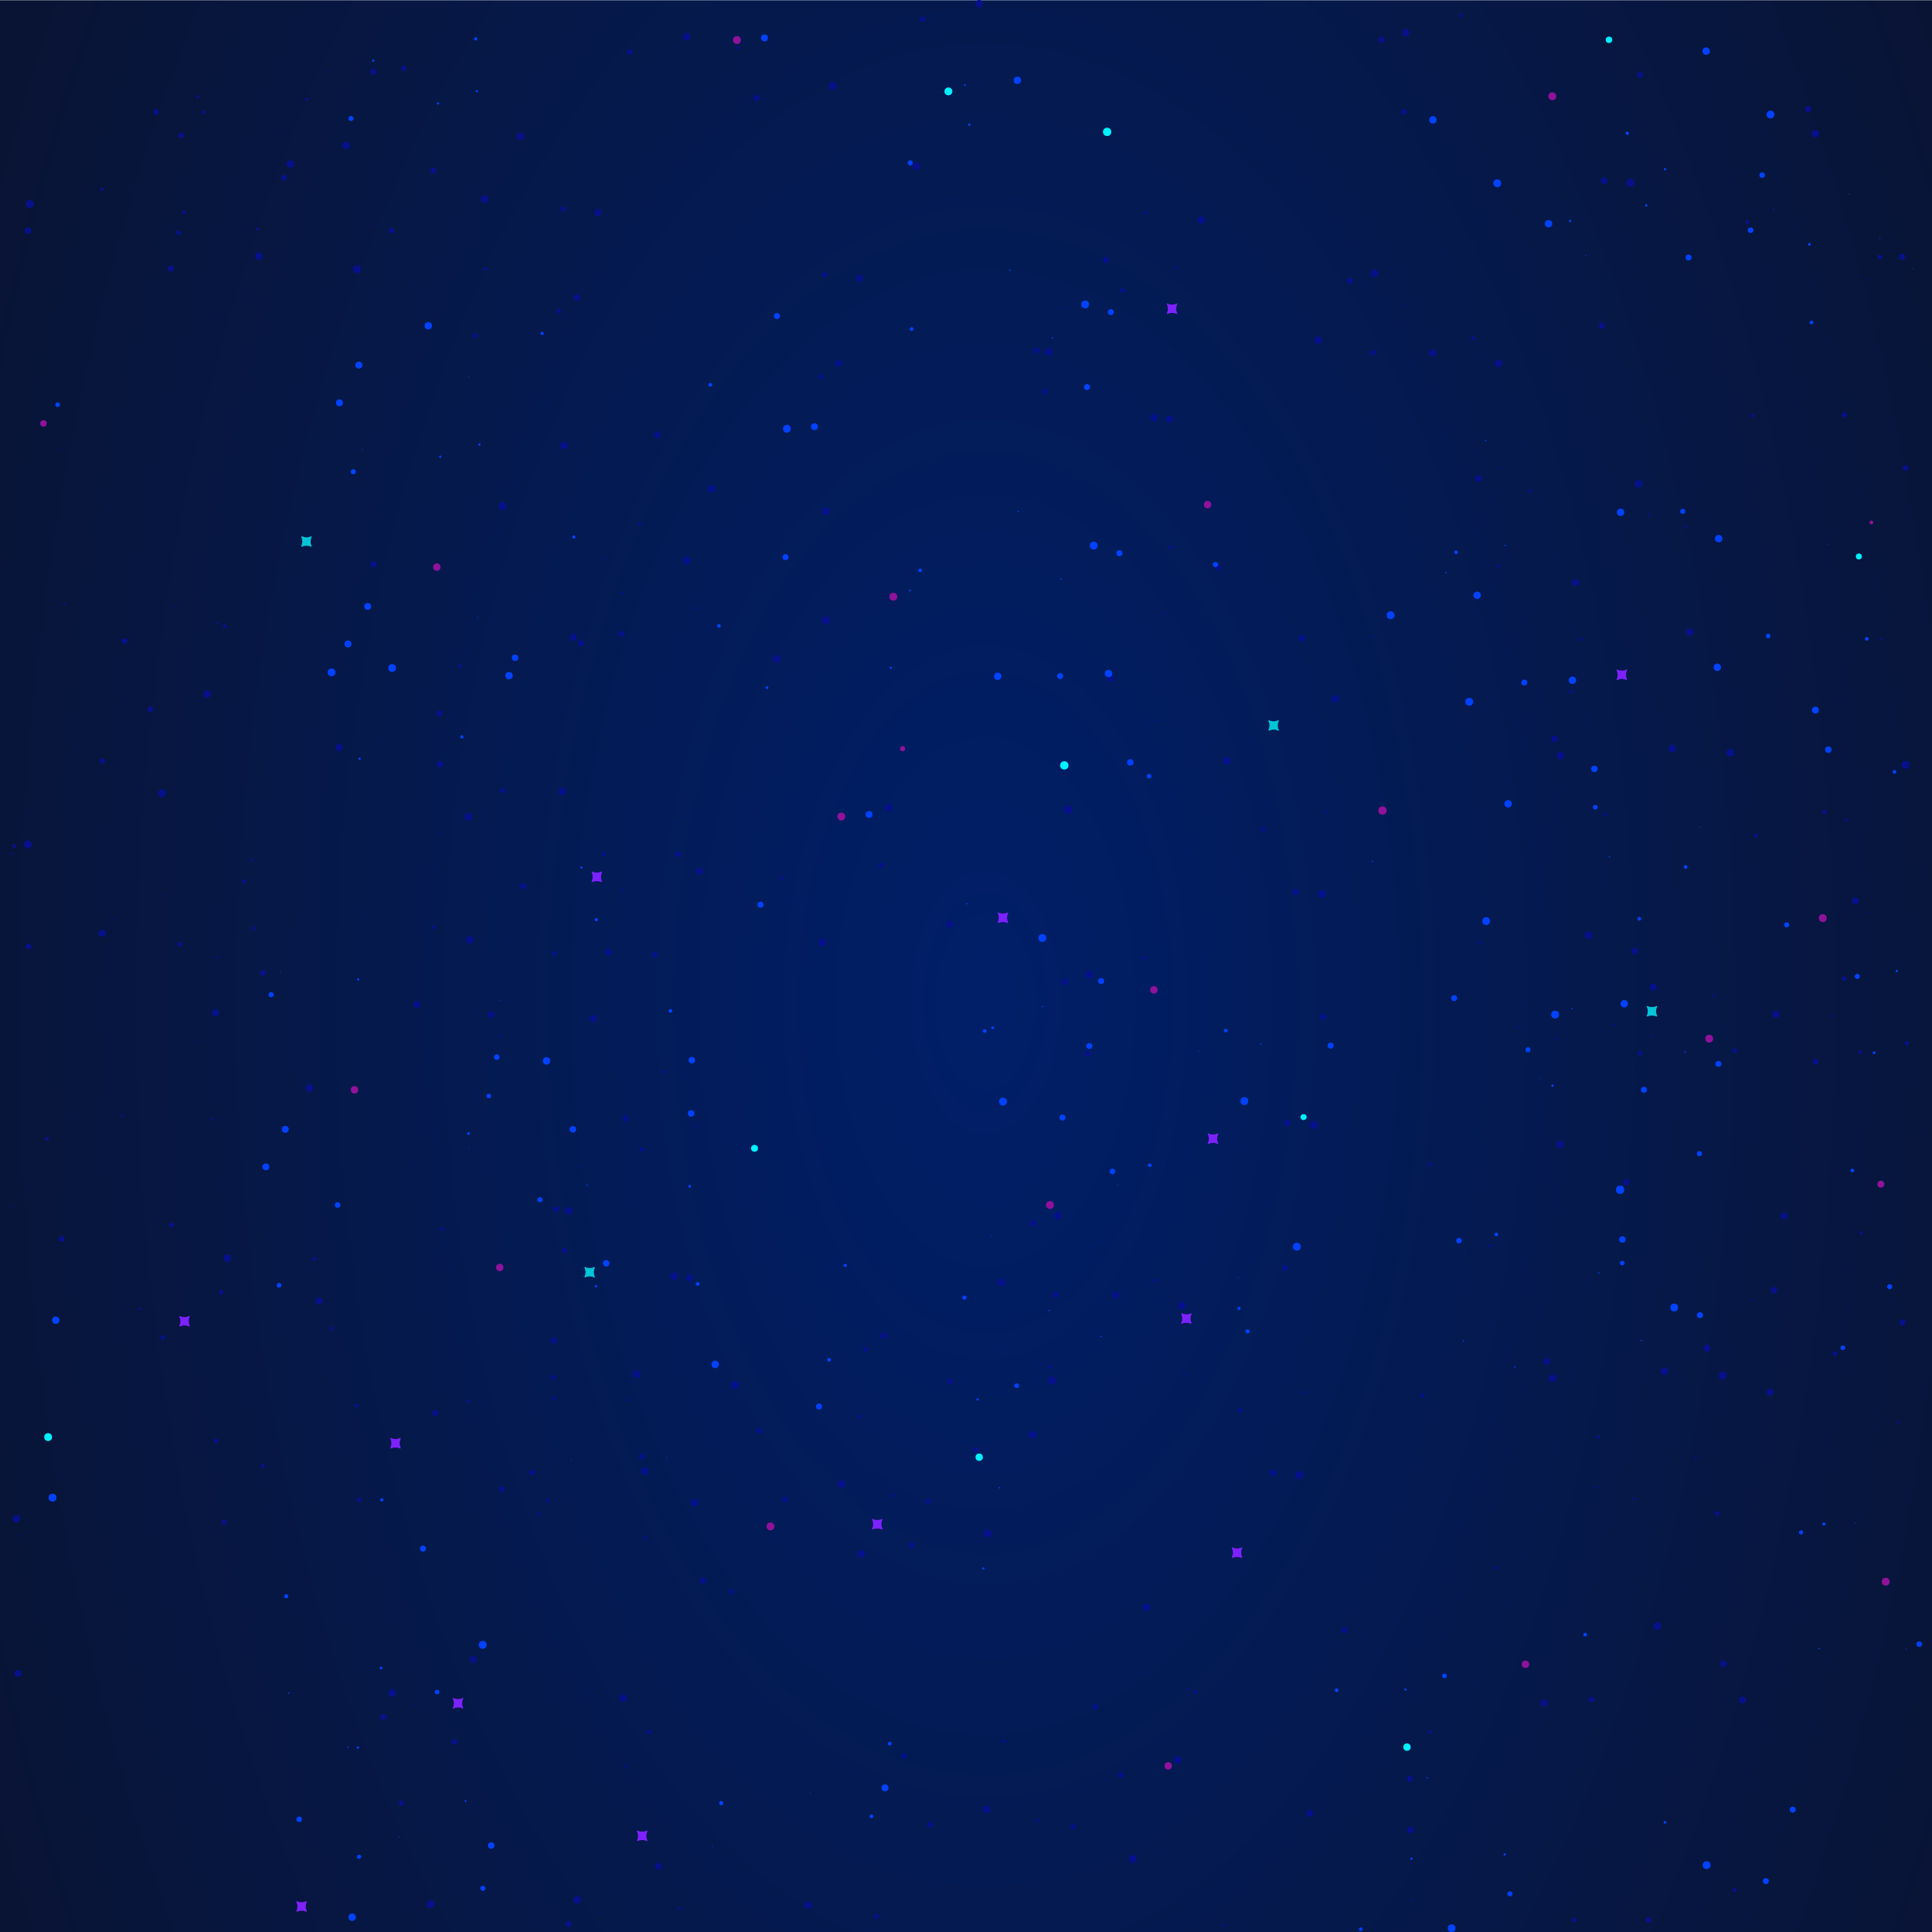 <svg id="Layer_1" data-name="Layer 1" xmlns="http://www.w3.org/2000/svg" xmlns:xlink="http://www.w3.org/1999/xlink" viewBox="0 0 3999.52 4000"><defs><style>.cls-1{fill:url(#radial-gradient);}.cls-2{fill:#07108c;}.cls-3{fill:#0242fe;}.cls-4{fill:#90129a;}.cls-5{fill:#02f1ff;}.cls-6{fill:#7e21ff;}.cls-7{fill:#04c5d8;}</style><radialGradient id="radial-gradient" cx="1425.27" cy="1821.57" r="3997.8" gradientTransform="translate(1056.74 -147.77) scale(0.69 1.22)" gradientUnits="userSpaceOnUse"><stop offset="0" stop-color="#001f69"/><stop offset="0.75" stop-color="#08153a"/><stop offset="1" stop-color="#0b1129"/></radialGradient></defs><g id="Ebene_2" data-name="Ebene 2"><g id="Assets"><g id="Sky"><g id="Sky-2"><rect class="cls-1" y="0.48" width="3999.52" height="3999.52"/></g><g id="Stars"><circle class="cls-2" cx="3566.04" cy="2847.56" r="8.14"/><circle class="cls-2" cx="3510.48" cy="3018.08" r="2.39"/><circle class="cls-2" cx="3536.82" cy="3088.49" r="0.96"/><circle class="cls-2" cx="3554.54" cy="3133.04" r="4.79"/><circle class="cls-2" cx="3606.75" cy="3519.1" r="7.18"/><circle class="cls-2" cx="3567.96" cy="3444.38" r="6.71"/><circle class="cls-2" cx="3590.95" cy="3912.82" r="4.31"/><circle class="cls-2" cx="3445.82" cy="2838.46" r="7.66"/><circle class="cls-2" cx="3355.29" cy="2899.29" r="0.48"/><circle class="cls-2" cx="3382.11" cy="3102.86" r="2.39"/><circle class="cls-2" cx="3430.97" cy="3366.3" r="7.66"/><circle class="cls-2" cx="3412.76" cy="3974.61" r="5.75"/><circle class="cls-2" cx="3930.07" cy="2943.84" r="2.39"/><circle class="cls-2" cx="3902.29" cy="2942.4" r="0.96"/><circle class="cls-2" cx="3664.23" cy="2882.05" r="7.18"/><circle class="cls-2" cx="3213.99" cy="2853.31" r="7.66"/><circle class="cls-2" cx="3307.39" cy="2974.97" r="3.35"/><circle class="cls-2" cx="3304.99" cy="3078.43" r="2.39"/><circle class="cls-2" cx="3288.71" cy="3405.1" r="0.96"/><circle class="cls-2" cx="3294.93" cy="3518.14" r="5.75"/><circle class="cls-2" cx="3259.01" cy="3974.61" r="4.31"/><circle class="cls-2" cx="3798.83" cy="2802.06" r="4.79"/><circle class="cls-2" cx="3627.35" cy="2690.94" r="2.39"/><circle class="cls-2" cx="3202.01" cy="2818.35" r="6.71"/><circle class="cls-2" cx="2697.16" cy="2883.01" r="2.87"/><circle class="cls-2" cx="2689.5" cy="3053.53" r="8.14"/><circle class="cls-2" cx="3097.59" cy="3245.6" r="3.35"/><circle class="cls-2" cx="3196.26" cy="3525.33" r="7.18"/><circle class="cls-2" cx="3938.21" cy="2737.4" r="6.23"/><circle class="cls-2" cx="3827.57" cy="2708.66" r="1.44"/><circle class="cls-2" cx="3672.37" cy="2670.82" r="6.71"/><path class="cls-2" d="M2446.89,2695.25a7.66,7.66,0,1,1-7.66,7.66A7.66,7.66,0,0,1,2446.89,2695.25Z" transform="translate(-0.24)"/><circle class="cls-2" cx="2567.84" cy="2919.41" r="4.79"/><circle class="cls-2" cx="2634.89" cy="3049.22" r="6.71"/><circle class="cls-2" cx="2961.08" cy="3585.2" r="3.83"/><circle class="cls-2" cx="2918.93" cy="3682.43" r="6.23"/><circle class="cls-2" cx="2919.89" cy="3788.29" r="6.71"/><circle class="cls-2" cx="2922.76" cy="3932.46" r="2.39"/><circle class="cls-2" cx="3852.47" cy="2552.03" r="3.35"/><circle class="cls-2" cx="3693.45" cy="2517.06" r="7.18"/><circle class="cls-2" cx="2413.12" cy="2690.94" r="1.44"/><path class="cls-2" d="M2451.68,2841.34a2.4,2.4,0,1,1-2.39,2.39A2.26,2.26,0,0,1,2451.68,2841.34Z" transform="translate(-0.24)"/><circle class="cls-2" cx="2782.9" cy="3374.45" r="6.23"/><circle class="cls-2" cx="2474.43" cy="3502.81" r="3.83"/><circle class="cls-2" cx="2459.11" cy="3496.59" r="2.39"/><circle class="cls-2" cx="2711.53" cy="3753.8" r="7.18"/><circle class="cls-2" cx="2461.5" cy="3908.99" r="0.48"/><circle class="cls-2" cx="2531.91" cy="3985.63" r="2.87"/><circle class="cls-2" cx="3851.04" cy="2178.42" r="3.83"/><circle class="cls-2" cx="3106.69" cy="969.94" r="2.39"/><circle class="cls-2" cx="2837.03" cy="1114.6" r="1.44"/><circle class="cls-2" cx="3061.19" cy="990.54" r="6.71"/><circle class="cls-2" cx="2423.66" cy="1132.8" r="3.83"/><circle class="cls-2" cx="2521.37" cy="1174.95" r="6.23"/><circle class="cls-2" cx="2694.77" cy="1321.04" r="6.71"/><circle class="cls-2" cx="2839.42" cy="1318.17" r="2.39"/><circle class="cls-2" cx="3101.9" cy="1171.6" r="3.35"/><circle class="cls-2" cx="3261.41" cy="1206.08" r="7.18"/><circle class="cls-2" cx="2412.17" cy="1269.79" r="2.39"/><circle class="cls-2" cx="2763.74" cy="1446.53" r="7.18"/><circle class="cls-2" cx="3252.31" cy="1431.68" r="3.83"/><circle class="cls-2" cx="3758.59" cy="2198.06" r="5.75"/><circle class="cls-2" cx="2309.66" cy="2680.88" r="7.18"/><circle class="cls-2" cx="2294.34" cy="2807.81" r="0.48"/><circle class="cls-2" cx="2522.81" cy="3259.49" r="1.44"/><circle class="cls-2" cx="2372.41" cy="3463.54" r="1.44"/><circle class="cls-2" cx="2438.03" cy="3643.16" r="7.66"/><circle class="cls-2" cx="2320.68" cy="3674.77" r="5.75"/><circle class="cls-2" cx="2345.11" cy="3848.16" r="8.14"/><circle class="cls-2" cx="3947.79" cy="2159.74" r="4.31"/><circle class="cls-2" cx="3790.68" cy="2103.22" r="2.39"/><circle class="cls-2" cx="3676.21" cy="2099.87" r="7.18"/><circle class="cls-2" cx="1965.75" cy="1913.06" r="7.18"/><circle class="cls-2" cx="2177.46" cy="2858.1" r="8.14"/><circle class="cls-2" cx="2373.37" cy="3327.51" r="7.66"/><circle class="cls-2" cx="1887.2" cy="3199.14" r="6.23"/><circle class="cls-2" cx="2267.03" cy="3532.99" r="5.75"/><circle class="cls-2" cx="2221.53" cy="3781.58" r="5.27"/><circle class="cls-2" cx="2210.99" cy="3807.45" r="0.96"/><circle class="cls-2" cx="3921.93" cy="1991.14" r="1.44"/><circle class="cls-2" cx="3817.99" cy="2025.63" r="4.79"/><circle class="cls-2" cx="3699.68" cy="1978.69" r="0.48"/><circle class="cls-2" cx="1823.49" cy="1790.92" r="5.27"/><circle class="cls-2" cx="1829.24" cy="2765.18" r="6.23"/><circle class="cls-2" cx="1791.88" cy="2793.44" r="4.79"/><circle class="cls-2" cx="1782.78" cy="3216.38" r="7.66"/><circle class="cls-2" cx="3581.85" cy="1558.14" r="8.14"/><circle class="cls-2" cx="3547.36" cy="2060.59" r="2.39"/><circle class="cls-2" cx="3573.7" cy="2131" r="0.96"/><circle class="cls-2" cx="3591.43" cy="2175.07" r="4.79"/><circle class="cls-2" cx="3422.34" cy="2043.35" r="7.18"/><circle class="cls-2" cx="3384.03" cy="1969.11" r="6.71"/><circle class="cls-2" cx="3461.62" cy="1549.52" r="7.66"/><circle class="cls-2" cx="3371.09" cy="1610.35" r="0.48"/><circle class="cls-2" cx="3418.99" cy="2145.37" r="2.39"/><circle class="cls-2" cx="3288.23" cy="1936.06" r="7.66"/><circle class="cls-2" cx="3230.27" cy="1564.36" r="7.66"/><circle class="cls-2" cx="3323.67" cy="1686.03" r="3.35"/><circle class="cls-2" cx="3341.88" cy="2120.94" r="2.39"/><circle class="cls-2" cx="3165.61" cy="1991.14" r="0.96"/><circle class="cls-2" cx="3218.3" cy="1529.4" r="6.71"/><circle class="cls-2" cx="1709.97" cy="1284.16" r="8.14"/><circle class="cls-2" cx="1437.43" cy="1258.77" r="2.39"/><circle class="cls-2" cx="1406.3" cy="1327.27" r="0.96"/><circle class="cls-2" cx="1472.88" cy="1011.62" r="7.66"/><circle class="cls-2" cx="1411.57" cy="1065.26" r="0.48"/><path class="cls-2" d="M1287.27,1225.72a2.4,2.4,0,1,1-2.39,2.4A2.27,2.27,0,0,1,1287.27,1225.72Z" transform="translate(-0.24)"/><circle class="cls-2" cx="1607.95" cy="1364.15" r="7.66"/><circle class="cls-2" cx="1324.39" cy="1084.9" r="3.35"/><circle class="cls-2" cx="1249.19" cy="1156.27" r="2.39"/><circle class="cls-2" cx="1360.8" cy="900.01" r="6.71"/><circle class="cls-2" cx="2744.1" cy="1680.28" r="2.87"/><circle class="cls-2" cx="2736.44" cy="1850.8" r="8.14"/><circle class="cls-2" cx="3062.15" cy="1950.9" r="3.35"/><circle class="cls-2" cx="2539.58" cy="1574.9" r="7.66"/><circle class="cls-2" cx="2615.26" cy="1716.68" r="4.79"/><circle class="cls-2" cx="2681.83" cy="1846.49" r="6.71"/><circle class="cls-2" cx="2961.08" cy="2410.73" r="3.83"/><circle class="cls-2" cx="2403.07" cy="1413.96" r="1.44"/><circle class="cls-2" cx="2394.92" cy="1492.52" r="2.39"/><circle class="cls-2" cx="2739.31" cy="2105.14" r="6.23"/><circle class="cls-2" cx="2368.58" cy="1982.52" r="3.83"/><circle class="cls-2" cx="2299.13" cy="1404.38" r="7.18"/><circle class="cls-2" cx="2284.28" cy="1530.83" r="0.48"/><circle class="cls-2" cx="2314.45" cy="1780.86" r="1.44"/><circle class="cls-2" cx="2229.67" cy="1914.5" r="1.44"/><circle class="cls-2" cx="1779.43" cy="576.22" r="7.18"/><circle class="cls-2" cx="2210.99" cy="1675.97" r="8.14"/><circle class="cls-2" cx="2254.58" cy="2017.96" r="7.66"/><circle class="cls-2" cx="2203.81" cy="2032.81" r="6.23"/><circle class="cls-2" cx="2251.23" cy="2181.77" r="5.75"/><circle class="cls-2" cx="1707.58" cy="568.55" r="5.27"/><circle class="cls-2" cx="1736.32" cy="752.01" r="6.71"/><circle class="cls-2" cx="1698.96" cy="779.79" r="4.79"/><circle class="cls-2" cx="1709.5" cy="1058.56" r="7.66"/><circle class="cls-2" cx="1040.35" cy="1048.02" r="8.14"/><circle class="cls-2" cx="1237.7" cy="440.19" r="7.18"/><circle class="cls-2" cx="1165.85" cy="432.52" r="5.27"/><circle class="cls-2" cx="1194.59" cy="615.97" r="6.71"/><circle class="cls-2" cx="1157.23" cy="644.23" r="4.79"/><circle class="cls-2" cx="1167.76" cy="922.52" r="7.66"/><circle class="cls-2" cx="3377.32" cy="2135.79" r="0.96"/><circle class="cls-2" cx="3395.04" cy="2180.34" r="4.79"/><circle class="cls-2" cx="3533.47" cy="2791.04" r="7.18"/><path class="cls-2" d="M3367,2440.43a6.71,6.71,0,1,1-6.7,6.7A6.55,6.55,0,0,1,3367,2440.43Z" transform="translate(-0.24)"/><circle class="cls-2" cx="3222.61" cy="2150.16" r="2.39"/><circle class="cls-2" cx="3229.79" cy="2369.06" r="7.66"/><circle class="cls-2" cx="3145.01" cy="2126.21" r="2.39"/><circle class="cls-2" cx="3148.84" cy="2469.17" r="0.96"/><circle class="cls-2" cx="2719.67" cy="2328.82" r="8.14"/><circle class="cls-2" cx="3085.62" cy="2578.85" r="3.35"/><circle class="cls-2" cx="3392.17" cy="1001.56" r="7.66"/><circle class="cls-2" cx="3434.32" cy="930.67" r="0.96"/><circle class="cls-2" cx="3166.57" cy="1016.41" r="3.35"/><circle class="cls-2" cx="3490.84" cy="1090.17" r="2.39"/><circle class="cls-2" cx="3498.02" cy="1308.59" r="7.66"/><circle class="cls-2" cx="3413.72" cy="1065.74" r="2.39"/><circle class="cls-2" cx="3272.42" cy="1323.43" r="3.35"/><circle class="cls-2" cx="2665.07" cy="2324.51" r="6.71"/><circle class="cls-2" cx="2944.32" cy="2888.76" r="3.83"/><circle class="cls-2" cx="2660.28" cy="2624.84" r="6.23"/><circle class="cls-2" cx="2393.01" cy="2650.7" r="3.83"/><circle class="cls-2" cx="2400.67" cy="2407.38" r="1.44"/><circle class="cls-2" cx="2254.1" cy="2582.68" r="1.44"/><circle class="cls-2" cx="2189.44" cy="2516.58" r="7.66"/><circle class="cls-2" cx="2138.67" cy="2531.91" r="6.23"/><circle class="cls-2" cx="2185.61" cy="2680.4" r="5.75"/><circle class="cls-2" cx="1839.78" cy="1672.14" r="7.66"/><circle class="cls-2" cx="2133.4" cy="3646.99" r="0.96"/><circle class="cls-2" cx="2147.29" cy="3768.65" r="3.35"/><rect class="cls-2" x="2144.89" y="3893.19"/><circle class="cls-2" cx="3870.67" cy="1889.12" r="1.44"/><circle class="cls-2" cx="3840.98" cy="1865.17" r="7.18"/><circle class="cls-2" cx="1289.91" cy="3515.75" r="7.66"/><circle class="cls-2" cx="1343.55" cy="3585.2" r="4.79"/><circle class="cls-2" cx="1256.38" cy="3503.77" r="1.44"/><circle class="cls-2" cx="1294.7" cy="3656.57" r="2.39"/><circle class="cls-2" cx="3627.83" cy="860.74" r="3.83"/><circle class="cls-2" cx="980" cy="3435.28" r="7.18"/><circle class="cls-2" cx="965.15" cy="3561.73" r="0.48"/><circle class="cls-2" cx="3871.15" cy="578.61" r="1.44"/><circle class="cls-2" cx="3692.49" cy="341.99" r="1.44"/><circle class="cls-2" cx="891.39" cy="3942.04" r="8.14"/><circle class="cls-2" cx="3758.11" cy="276.85" r="7.66"/><circle class="cls-2" cx="3743.26" cy="226.08" r="6.23"/><circle class="cls-2" cx="830.56" cy="3732.73" r="5.27"/><circle class="cls-2" cx="3937.73" cy="531.67" r="6.23"/><circle class="cls-2" cx="3891.27" cy="532.15" r="4.79"/><circle class="cls-2" cx="972.34" cy="1945.64" r="7.66"/><circle class="cls-2" cx="1134.24" cy="3106.21" r="3.83"/><circle class="cls-2" cx="1364.63" cy="3251.83" r="1.44"/><circle class="cls-2" cx="811.88" cy="3504.73" r="7.66"/><circle class="cls-2" cx="793.68" cy="3554.54" r="6.23"/><circle class="cls-2" cx="941.2" cy="3605.8" r="5.75"/><circle class="cls-2" cx="969.46" cy="1690.82" r="7.66"/><circle class="cls-2" cx="1306.67" cy="3105.26" r="0.96"/><circle class="cls-2" cx="1335.41" cy="3183.81" r="3.35"/><rect class="cls-2" x="1333.01" y="3307.87"/><circle class="cls-2" cx="859.3" cy="3531.07" r="1.44"/><circle class="cls-2" cx="1673.09" cy="3943.96" r="7.66"/><circle class="cls-2" cx="1639.56" cy="3931.98" r="1.44"/><circle class="cls-2" cx="3894.14" cy="1322.48" r="2.39"/><circle class="cls-2" cx="1363.19" cy="3863.49" r="7.18"/><circle class="cls-2" cx="1348.34" cy="3989.94" r="0.48"/><circle class="cls-2" cx="3817.99" cy="858.82" r="5.27"/><circle class="cls-2" cx="1195.07" cy="3932.94" r="7.66"/><circle class="cls-2" cx="1176.87" cy="3982.76" r="6.23"/><circle class="cls-2" cx="3944.92" cy="968.99" r="5.75"/><circle class="cls-2" cx="1242.49" cy="3959.29" r="1.44"/><circle class="cls-2" cx="3673.81" cy="1875.22" r="0.48"/><circle class="cls-2" cx="1376.6" cy="2218.66" r="3.35"/><circle class="cls-2" cx="1421.63" cy="1160.1" r="7.66"/><circle class="cls-2" cx="1403.42" cy="1768.41" r="5.75"/><circle class="cls-2" cx="1289.91" cy="1842.65" r="2.39"/><circle class="cls-2" cx="1288.47" cy="1870.43" r="0.96"/><circle class="cls-2" cx="1228.12" cy="2108.49" r="7.18"/><circle class="cls-2" cx="1295.17" cy="2315.41" r="6.23"/><circle class="cls-2" cx="1440.31" cy="2331.22" r="2.87"/><circle class="cls-2" cx="1427.37" cy="2645.43" r="7.18"/><circle class="cls-2" cx="1370.37" cy="2971.14" r="0.48"/><circle class="cls-2" cx="1334.45" cy="3045.38" r="7.66"/><circle class="cls-2" cx="1439.83" cy="3149.32" r="0.96"/><circle class="cls-2" cx="1279.37" cy="1199.38" r="0.96"/><circle class="cls-2" cx="1286.07" cy="1311.94" r="5.75"/><circle class="cls-2" cx="1249.67" cy="1768.41" r="4.31"/><circle class="cls-2" cx="1148.13" cy="1973.9" r="4.79"/><circle class="cls-2" cx="1037" cy="2145.37" r="2.39"/><circle class="cls-2" cx="1176.87" cy="2506.53" r="7.66"/><circle class="cls-2" cx="1329.18" cy="2379.12" r="4.79"/><circle class="cls-2" cx="1334.45" cy="2486.89" r="0.96"/><circle class="cls-2" cx="1252.54" cy="2692.85" r="0.96"/><circle class="cls-2" cx="1311.94" cy="2758.47" r="0.96"/><circle class="cls-2" cx="1300.92" cy="2898.34" r="2.39"/><circle class="cls-2" cx="1328.7" cy="3015.21" r="5.75"/><circle class="cls-2" cx="1186.92" cy="1319.12" r="7.18"/><circle class="cls-2" cx="1082.98" cy="1834.51" r="6.23"/><circle class="cls-2" cx="1054.72" cy="1945.16" r="1.44"/><circle class="cls-2" cx="1016.88" cy="2100.35" r="6.71"/><circle class="cls-2" cx="1086.82" cy="2491.2" r="0.96"/><circle class="cls-2" cx="1202.73" cy="2415.52" r="1.92"/><circle class="cls-2" cx="1151.48" cy="2503.17" r="6.23"/><circle class="cls-2" cx="1168.24" cy="2588.43" r="5.27"/><circle class="cls-2" cx="1196.02" cy="2798.71" r="0.48"/><circle class="cls-2" cx="1145.73" cy="2894.5" r="3.83"/><circle class="cls-2" cx="1101.19" cy="3048.26" r="5.75"/><circle class="cls-2" cx="1114.6" cy="3134" r="3.35"/><circle class="cls-2" cx="951.74" cy="1379" r="3.83"/><circle class="cls-2" cx="909.59" cy="1476.71" r="6.23"/><circle class="cls-2" cx="910.55" cy="1582.09" r="6.71"/><circle class="cls-2" cx="913.42" cy="1726.26" r="2.39"/><circle class="cls-2" cx="897.62" cy="1919.77" r="3.35"/><circle class="cls-2" cx="863.13" cy="2079.27" r="7.18"/><circle class="cls-2" cx="897.14" cy="2485.45" r="0.96"/><circle class="cls-2" cx="827.21" cy="2417.91" r="0.48"/><circle class="cls-2" cx="915.34" cy="2544.37" r="3.83"/><circle class="cls-2" cx="933.06" cy="2629.63" r="0.96"/><circle class="cls-2" cx="968.99" cy="2900.73" r="3.35"/><circle class="cls-2" cx="1039.4" cy="3082.74" r="5.75"/><circle class="cls-2" cx="773.56" cy="1168.24" r="6.23"/><circle class="cls-2" cx="465.09" cy="1296.61" r="3.83"/><circle class="cls-2" cx="449.77" cy="1290.38" r="2.39"/><circle class="cls-2" cx="702.19" cy="1547.6" r="7.18"/><circle class="cls-2" cx="452.16" cy="1702.79" r="0.48"/><circle class="cls-2" cx="522.57" cy="1779.43" r="2.87"/><circle class="cls-2" cx="524.49" cy="1921.69" r="3.83"/><circle class="cls-2" cx="544.13" cy="2014.13" r="5.75"/><circle class="cls-2" cx="640.4" cy="2252.19" r="7.66"/><circle class="cls-2" cx="739.07" cy="2524.25" r="0.96"/><circle class="cls-2" cx="687.82" cy="2749.85" r="3.83"/><circle class="cls-2" cx="901.45" cy="2925.16" r="6.23"/><circle class="cls-2" cx="1709.02" cy="2093.64" r="0.96"/><circle class="cls-2" cx="363.07" cy="1257.33" r="1.44"/><circle class="cls-2" cx="428.69" cy="1436.95" r="7.66"/><circle class="cls-2" cx="311.6" cy="1468.6" r="5.75" transform="translate(-32.53 7.22) rotate(-1.26)"/><circle class="cls-2" cx="335.77" cy="1641.96" r="8.14"/><circle class="cls-2" cx="505.81" cy="1824.93" r="4.31"/><circle class="cls-2" cx="449.29" cy="1982.04" r="2.39"/><circle class="cls-2" cx="445.93" cy="2096.52" r="7.18"/><circle class="cls-2" cx="437.79" cy="2317.33" r="2.39"/><circle class="cls-2" cx="650.94" cy="2606.15" r="3.83"/><circle class="cls-2" cx="660.52" cy="2693.33" r="7.18"/><circle class="cls-2" cx="738.12" cy="2909.83" r="3.83"/><circle class="cls-2" cx="743.38" cy="3104.78" r="4.79"/><circle class="cls-2" cx="257.69" cy="1326.79" r="5.75"/><circle class="cls-2" cx="212.19" cy="1575.38" r="5.27"/><circle class="cls-2" cx="202.13" cy="1601.25" r="0.96"/><circle class="cls-2" cx="336.73" cy="1850.8" r="1.44"/><circle class="cls-2" cx="371.69" cy="1954.74" r="4.79"/><circle class="cls-2" cx="324.75" cy="2073.05" r="0.48"/><circle class="cls-2" cx="405.7" cy="2157.35" r="1.44"/><circle class="cls-2" cx="470.84" cy="2604.24" r="7.66"/><circle class="cls-2" cx="457.43" cy="2675.61" r="4.79"/><circle class="cls-2" cx="500.06" cy="2770.45" r="0.48"/><circle class="cls-2" cx="544.61" cy="3034.37" r="3.83"/><circle class="cls-2" cx="235.18" cy="1902.05" r="1.44"/><circle class="cls-2" cx="211.23" cy="1931.74" r="7.18"/><circle class="cls-2" cx="221.29" cy="2098.91" r="0.48"/><circle class="cls-2" cx="252.42" cy="2308.71" r="2.39"/><circle class="cls-2" cx="354.93" cy="2535.74" r="4.79"/><circle class="cls-2" cx="288.83" cy="2709.62" r="2.87"/><circle class="cls-2" cx="336.73" cy="2769.01" r="4.79"/><circle class="cls-2" cx="447.37" cy="2982.64" r="4.79"/><circle class="cls-2" cx="464.14" cy="3151.24" r="5.27"/><circle class="cls-2" cx="1701.83" cy="1951.38" r="7.66"/><circle class="cls-2" cx="1638.13" cy="1857.98" r="1.44"/><circle class="cls-2" cx="2079.27" cy="3605.32" r="3.83"/><circle class="cls-2" cx="3883.61" cy="1699.92" r="0.48"/><circle class="cls-2" cx="3822.3" cy="1698" r="2.87"/><circle class="cls-2" cx="3635.01" cy="1729.61" r="3.83"/><circle class="cls-2" cx="1448.45" cy="1803.38" r="7.18"/><circle class="cls-2" cx="1475.75" cy="2669.86" r="0.48"/><circle class="cls-2" cx="1541.37" cy="2967.79" r="1.44"/><circle class="cls-2" cx="1940.37" cy="3537.3" r="1.44"/><circle class="cls-2" cx="2042.39" cy="3745.66" r="7.66"/><circle class="cls-2" cx="1925.04" cy="3777.27" r="5.75"/><circle class="cls-2" cx="3944.92" cy="1583.52" r="8.14"/><circle class="cls-2" cx="3776.79" cy="1680.76" r="4.31"/><circle class="cls-2" cx="1259.25" cy="1971.5" r="7.18"/><circle class="cls-2" cx="1521.25" cy="2867.2" r="8.14"/><circle class="cls-2" cx="1437.91" cy="3110.53" r="7.66"/><circle class="cls-2" cx="1455.16" cy="3272.42" r="6.23"/><circle class="cls-2" cx="1871.87" cy="3635.49" r="5.75"/><circle class="cls-2" cx="1814.87" cy="3967.43" r="5.27"/><circle class="cls-2" cx="2174.11" cy="2829.84" r="3.83"/><circle class="cls-2" cx="2158.78" cy="2823.61" r="2.39"/><circle class="cls-2" cx="2161.18" cy="3236.02" r="0.48"/><circle class="cls-2" cx="2072.09" cy="2790.56" r="1.44"/><circle class="cls-2" cx="2137.71" cy="2969.7" r="7.66"/><circle class="cls-2" cx="2020.36" cy="3001.32" r="5.75"/><circle class="cls-2" cx="2044.79" cy="3174.71" r="8.14"/><circle class="cls-2" cx="2073.05" cy="2654.53" r="7.66"/><circle class="cls-2" cx="3102.38" cy="752.48" r="7.66"/><circle class="cls-2" cx="3069.33" cy="740.51" r="1.44"/><circle class="cls-2" cx="2965.39" cy="730.45" r="7.18"/><circle class="cls-2" cx="61.79" cy="422.46" r="8.14"/><circle class="cls-2" cx="57.96" cy="477.55" r="6.71"/><circle class="cls-2" cx="3617.29" cy="459.83" r="3.83"/><circle class="cls-2" cx="3395.04" cy="154.71" r="6.23"/><circle class="cls-2" cx="3024.79" cy="32.09" r="3.83"/><circle class="cls-2" cx="125.97" cy="929.71" r="1.44"/><circle class="cls-2" cx="2910.31" cy="67.54" r="7.66"/><circle class="cls-2" cx="2859.54" cy="82.39" r="6.23"/><circle class="cls-2" cx="2906.96" cy="231.35" r="5.75"/><circle class="cls-2" cx="3375.4" cy="378.4" r="8.14"/><circle class="cls-2" cx="3320.8" cy="374.09" r="6.71"/><circle class="cls-2" cx="3316.01" cy="674.41" r="6.23"/><circle class="cls-2" cx="3049.22" cy="700.28" r="3.83"/><circle class="cls-2" cx="3056.88" cy="456.95" r="1.44"/><circle class="cls-2" cx="2910.31" cy="632.26" r="1.44"/><circle class="cls-2" cx="2845.17" cy="566.16" r="7.66"/><circle class="cls-2" cx="2794.4" cy="581.49" r="6.23"/><circle class="cls-2" cx="2841.82" cy="729.97" r="5.75"/><circle class="cls-2" cx="2728.78" cy="704.11" r="7.66"/><circle class="cls-2" cx="1966.71" cy="2859.54" r="5.75"/><circle class="cls-2" cx="1921.21" cy="3108.13" r="5.27"/><circle class="cls-2" cx="1911.15" cy="3134.47" r="0.96"/><circle class="cls-2" cx="1833.07" cy="2973.54" r="0.96"/><circle class="cls-2" cx="1846.96" cy="3095.68" r="3.35"/><rect class="cls-2" x="1844.57" y="3219.73"/><circle class="cls-2" cx="1778.95" cy="2932.34" r="3.83"/><circle class="cls-2" cx="1640.04" cy="2864.33" r="1.44"/><circle class="cls-2" cx="1742.07" cy="3072.21" r="7.66"/><circle class="cls-2" cx="1624.72" cy="3104.3" r="5.75"/><circle class="cls-2" cx="1571.07" cy="2962.04" r="5.75"/><circle class="cls-2" cx="133.16" cy="1250.15" r="2.39"/><circle class="cls-2" cx="97.23" cy="1406.78" r="0.48"/><circle class="cls-2" cx="2636.81" cy="387.5" r="1.44"/><circle class="cls-2" cx="57.48" cy="1748.29" r="8.14"/><circle class="cls-2" cx="2486.89" cy="455.51" r="7.66"/><circle class="cls-2" cx="1566.28" cy="202.61" r="6.23"/><circle class="cls-2" cx="1896.78" cy="344.39" r="7.66"/><circle class="cls-2" cx="29.22" cy="1751.65" r="3.83"/><circle class="cls-2" cx="22.99" cy="1766.97" r="2.39"/><circle class="cls-2" cx="2275.18" cy="363.55" r="0.48"/><circle class="cls-2" cx="2027.06" cy="7.66" r="7.66"/><circle class="cls-2" cx="1909.71" cy="39.76" r="5.75"/><circle class="cls-2" cx="1723.87" cy="178.18" r="8.14"/><circle class="cls-2" cx="59.39" cy="1959.05" r="5.75"/><circle class="cls-2" cx="1589.75" cy="137.95" r="0.96"/><circle class="cls-2" cx="138.91" cy="2302.96" r="0.96"/><circle class="cls-2" cx="1526.04" cy="99.15" r="3.35"/><rect class="cls-2" x="1958.57" y="347.74"/><circle class="cls-2" cx="97.71" cy="2357.56" r="3.83"/><circle class="cls-2" cx="29.22" cy="2496.47" r="1.44"/><circle class="cls-2" cx="1421.15" cy="76.16" r="7.66"/><circle class="cls-2" cx="1303.8" cy="107.77" r="5.75"/><circle class="cls-2" cx="127.41" cy="2564.96" r="5.75"/><circle class="cls-2" cx="1514.55" cy="3294.46" r="5.27"/><circle class="cls-2" cx="1804.81" cy="3993.29" r="0.96"/><circle class="cls-2" cx="3812.72" cy="1450.84" r="1.44"/><circle class="cls-2" cx="1040.35" cy="1636.69" r="5.27"/><circle class="cls-2" cx="1146.69" cy="2775.24" r="6.23"/><circle class="cls-2" cx="1144.77" cy="2851.4" r="4.79"/><circle class="cls-2" cx="1317.69" cy="2844.69" r="7.66"/><circle class="cls-2" cx="1618.01" cy="1818.23" r="3.83"/><circle class="cls-2" cx="1431.21" cy="1496.35" r="1.44"/><circle class="cls-2" cx="1392.89" cy="1704.71" r="1.44"/><circle class="cls-2" cx="1394.8" cy="2642.08" r="7.66"/><circle class="cls-2" cx="2370.97" cy="440.67" r="3.35"/><circle class="cls-2" cx="2289.55" cy="537.9" r="6.23"/><circle class="cls-2" cx="2434.2" cy="553.23" r="2.87"/><circle class="cls-2" cx="2421.27" cy="867.44" r="7.18"/><circle class="cls-2" cx="2170.76" cy="728.54" r="7.66"/><circle class="cls-2" cx="2323.55" cy="601.13" r="4.79"/><circle class="cls-2" cx="2328.34" cy="708.9" r="0.96"/><circle class="cls-2" cx="2080.71" cy="713.21" r="0.96"/><circle class="cls-2" cx="2197.1" cy="637.53" r="1.92"/><circle class="cls-2" cx="2145.85" cy="725.66" r="6.23"/><circle class="cls-2" cx="2162.62" cy="810.44" r="5.27"/><circle class="cls-2" cx="2470.12" cy="892.35" r="0.48"/><circle class="cls-2" cx="2389.17" cy="864.57" r="7.66"/><circle class="cls-2" cx="1202.73" cy="1331.58" r="6.23"/><circle class="cls-2" cx="1355.05" cy="1976.29" r="5.75"/><circle class="cls-2" cx="1163.93" cy="1638.61" r="7.66"/><circle class="cls-2" cx="1320.08" cy="3642.68" r="0.96"/><circle class="cls-2" cx="1406.3" cy="3951.14" r="3.35"/><circle class="cls-2" cx="983.83" cy="695.01" r="4.79"/><circle class="cls-2" cx="1077.24" cy="282.12" r="7.66"/><circle class="cls-2" cx="34.23" cy="3143.89" r="7.66" transform="translate(-3109.97 3170.53) rotate(-89.86)"/><circle class="cls-2" cx="38.08" cy="3179.02" r="1.44" transform="translate(-15.98 0.23) rotate(-0.28)"/><circle class="cls-2" cx="37.36" cy="3464.02" r="7.18"/><circle class="cls-2" cx="421.03" cy="232.31" r="3.83"/><circle class="cls-2" cx="679.68" cy="146.57" r="1.44"/><circle class="cls-2" cx="588.19" cy="274.94" r="0.96"/><circle class="cls-2" cx="635.13" cy="205.48" r="3.35"/><rect class="cls-2" x="662.91" y="84.78"/><circle class="cls-2" cx="617.41" cy="420.07" r="0.48"/><circle class="cls-2" cx="600.65" cy="339.6" r="7.66"/><circle class="cls-2" cx="728.54" cy="264.4" r="0.96"/><circle class="cls-2" cx="436.35" cy="661.96" r="0.96"/><circle class="cls-2" cx="509.16" cy="612.62" r="0.96"/><circle class="cls-2" cx="532.63" cy="474.19" r="2.87"/><circle class="cls-2" cx="587.71" cy="367.38" r="5.75"/><circle class="cls-2" cx="406.66" cy="545.56" r="0.48"/><circle class="cls-2" cx="381.27" cy="440.19" r="3.83"/><circle class="cls-2" cx="375.04" cy="280.21" r="5.75"/><circle class="cls-2" cx="409.05" cy="200.22" r="3.35"/><circle class="cls-2" cx="211.23" cy="391.81" r="3.35"/><circle class="cls-2" cx="323.31" cy="231.83" r="5.75"/><circle class="cls-2" cx="647.11" cy="738.12" r="0.48"/><circle class="cls-2" cx="782.66" cy="464.62" r="1.44"/><circle class="cls-2" cx="739.07" cy="557.54" r="8.14"/><circle class="cls-2" cx="716.56" cy="301.28" r="7.66"/><circle class="cls-2" cx="772.6" cy="148.49" r="6.23"/><circle class="cls-2" cx="1004.43" cy="556.58" r="3.83"/><circle class="cls-2" cx="853.07" cy="589.15" r="1.44"/><circle class="cls-2" cx="1002.99" cy="411.93" r="7.66"/><circle class="cls-2" cx="896.66" cy="353.01" r="5.75"/><circle class="cls-2" cx="810.44" cy="477.55" r="5.75"/><circle class="cls-2" cx="835.83" cy="141.78" r="5.27"/><circle class="cls-2" cx="353.49" cy="556.1" r="6.23"/><circle class="cls-2" cx="369.78" cy="481.86" r="4.79"/><circle class="cls-2" cx="535.98" cy="530.24" r="7.66"/><rect class="cls-2" x="3903.25" y="1048.5"/><circle class="cls-2" cx="3644.11" cy="972.82" r="1.44"/><circle class="cls-3" cx="686.38" cy="1391.93" r="8.14"/><circle class="cls-3" cx="744.34" cy="1570.59" r="2.39"/><circle class="cls-3" cx="580.05" cy="2012.69" r="0.96"/><circle class="cls-3" cx="561.37" cy="2059.15" r="5.27"/><circle class="cls-3" cx="550.35" cy="2415.52" r="7.18"/><circle class="cls-3" cx="590.59" cy="2337.92" r="7.18"/><circle class="cls-3" cx="577.66" cy="2660.76" r="4.79"/><circle class="cls-3" cx="790.32" cy="3104.78" r="3.35"/><circle class="cls-3" cx="592.5" cy="3304.51" r="4.31"/><circle class="cls-3" cx="597.77" cy="3505.21" r="1.44"/><circle class="cls-3" cx="720.39" cy="3616.81" r="1.44"/><circle class="cls-3" cx="619.33" cy="3766.26" r="5.75"/><circle class="cls-3" cx="655.73" cy="3972.22" r="0.48"/><circle class="cls-3" cx="3859.66" cy="379.83" r="0.48"/><circle class="cls-3" cx="3827.09" cy="401.87" r="0.96"/><circle class="cls-3" cx="3647.95" cy="362.59" r="5.75"/><circle class="cls-3" cx="811.88" cy="1382.83" r="8.14"/><circle class="cls-3" cx="906.24" cy="1446.53" r="0.48"/><circle class="cls-3" cx="741.47" cy="2027.54" r="2.39"/><circle class="cls-4" cx="733.8" cy="2256.02" r="7.66"/><circle class="cls-3" cx="698.84" cy="2494.55" r="5.75"/><circle class="cls-3" cx="969.94" cy="2346.55" r="2.87"/><circle class="cls-3" cx="971.38" cy="2375.28" r="0.96"/><circle class="cls-4" cx="1034.61" cy="2623.88" r="7.66"/><circle class="cls-3" cx="875.58" cy="3205.84" r="6.23"/><circle class="cls-3" cx="788.89" cy="3453" r="2.87"/><circle class="cls-3" cx="740.99" cy="3617.77" r="2.39"/><circle class="cls-3" cx="729.01" cy="3968.87" r="7.66"/><circle class="cls-3" cx="743.38" cy="3843.85" r="4.31"/><circle class="cls-3" cx="3669.98" cy="433.48" r="0.48"/><circle class="cls-3" cx="3671.9" cy="433.48" r="0.96"/><circle class="cls-3" cx="1053.77" cy="1398.63" r="7.66"/><circle class="cls-3" cx="956.05" cy="1525.57" r="3.35"/><circle class="cls-3" cx="1203.69" cy="1795.71" r="2.39"/><circle class="cls-3" cx="1035.09" cy="2071.13" r="0.96"/><circle class="cls-3" cx="1028.38" cy="2188.48" r="5.75"/><circle class="cls-3" cx="1012.09" cy="2268.95" r="4.79"/><circle class="cls-3" cx="1117.95" cy="2483.54" r="5.27"/><circle class="cls-3" cx="1233.86" cy="2662.68" r="2.39"/><circle class="cls-3" cx="999.16" cy="3405.1" r="8.14"/><circle class="cls-3" cx="904.8" cy="3502.81" r="4.79"/><circle class="cls-3" cx="826.25" cy="3803.14" r="0.96"/><circle class="cls-3" cx="3960.72" cy="556.1" r="0.96"/><circle class="cls-3" cx="3891.75" cy="494.31" r="0.96"/><circle class="cls-3" cx="3745.66" cy="505.81" r="2.87"/><circle class="cls-3" cx="3624" cy="476.59" r="5.75"/><circle class="cls-3" cx="1066.22" cy="1361.75" r="6.71"/><circle class="cls-3" cx="1587.83" cy="1423.54" r="2.87"/><circle class="cls-4" cx="1741.59" cy="1690.34" r="8.14"/><circle class="cls-3" cx="1234.34" cy="1903.96" r="3.35"/><circle class="cls-3" cx="1131.36" cy="2196.14" r="7.66"/><circle class="cls-3" cx="1185.97" cy="2337.92" r="6.71"/><path class="cls-3" d="M1215.9,2451.92a1.44,1.44,0,1,1-1.43,1.44C1214,2452.88,1214.94,2451.92,1215.9,2451.92Z" transform="translate(-0.24)"/><circle class="cls-3" cx="1254.94" cy="2615.26" r="6.71"/><circle class="cls-3" cx="1182.13" cy="3023.83" r="0.96"/><circle class="cls-3" cx="963.72" cy="3728.42" r="1.92"/><circle class="cls-3" cx="1016.88" cy="3820.38" r="6.71"/><circle class="cls-3" cx="999.64" cy="3908.99" r="5.27"/><circle class="cls-3" cx="3850.08" cy="615.5" r="0.48"/><circle class="cls-3" cx="3749.97" cy="667.7" r="3.83"/><circle class="cls-4" cx="1849.36" cy="1235.3" r="8.14"/><circle class="cls-4" cx="1868.52" cy="1549.99" r="5.27"/><circle class="cls-3" cx="1799.07" cy="1686.03" r="7.18"/><circle class="cls-3" cx="1388.1" cy="2092.68" r="3.83"/><circle class="cls-3" cx="1432.16" cy="2194.71" r="6.71"/><circle class="cls-3" cx="1430.73" cy="2304.87" r="6.71"/><path class="cls-3" d="M1428.09,2452.88a2.88,2.88,0,1,1-2.87,2.87A2.88,2.88,0,0,1,1428.09,2452.88Z" transform="translate(-0.24)"/><circle class="cls-3" cx="1444.14" cy="2657.89" r="3.83"/><circle class="cls-3" cx="1480.54" cy="2824.57" r="7.66"/><circle class="cls-3" cx="1379.95" cy="3017.6" r="0.96"/><circle class="cls-3" cx="1584.96" cy="3601.01" r="0.48"/><circle class="cls-3" cx="1492.99" cy="3732.73" r="4.31"/><circle class="cls-3" cx="1474.31" cy="3822.3" r="0.96"/><circle class="cls-4" cx="3874.03" cy="1081.55" r="3.83"/><circle class="cls-3" cx="1883.85" cy="1222.37" r="1.92"/><circle class="cls-3" cx="1844.09" cy="1382.35" r="2.39"/><circle class="cls-3" cx="1574.42" cy="1872.83" r="6.23"/><circle class="cls-3" cx="2038.56" cy="2134.36" r="3.83"/><circle class="cls-3" cx="2054.84" cy="2127.65" r="2.87"/><circle class="cls-5" cx="1561.97" cy="2377.2" r="7.18"/><circle class="cls-3" cx="2051.97" cy="2558.26" r="0.96"/><circle class="cls-3" cx="1749.73" cy="2619.57" r="3.35"/><circle class="cls-3" cx="1716.2" cy="2814.99" r="3.83"/><circle class="cls-3" cx="1695.61" cy="2911.75" r="6.23"/><circle class="cls-4" cx="1595.02" cy="3159.86" r="8.14"/><circle class="cls-3" cx="1676.92" cy="3712.13" r="0.96"/><circle class="cls-3" cx="1803.86" cy="3760.03" r="3.83"/><circle class="cls-5" cx="3848.16" cy="1151.96" r="6.23"/><circle class="cls-3" cx="3783.02" cy="1126.57" r="0.96"/><circle class="cls-3" cx="2065.38" cy="1400.07" r="7.66"/><circle class="cls-3" cx="2081.19" cy="1532.27" r="0.48"/><circle class="cls-3" cx="2001.68" cy="1870.91" r="1.44"/><circle class="cls-3" cx="2158.3" cy="2083.58" r="1.44"/><circle class="cls-3" cx="2076.4" cy="2280.45" r="8.14"/><circle class="cls-3" cx="2199.5" cy="2313.5" r="6.23"/><circle class="cls-4" cx="2173.63" cy="2494.55" r="8.14"/><circle class="cls-3" cx="1996.41" cy="2686.15" r="4.31"/><circle class="cls-3" cx="2023.71" cy="2896.9" r="2.39"/><circle class="cls-5" cx="2027.06" cy="3016.64" r="7.66"/><circle class="cls-3" cx="2035.68" cy="3247.04" r="2.39"/><circle class="cls-3" cx="1841.7" cy="3609.63" r="3.83"/><circle class="cls-3" cx="1832.12" cy="3701.11" r="7.18"/><circle class="cls-3" cx="3864.45" cy="1322.48" r="3.83"/><circle class="cls-3" cx="3660.4" cy="1316.73" r="4.79"/><circle class="cls-3" cx="3758.11" cy="1470" r="7.18"/><circle class="cls-3" cx="2294.82" cy="1394.32" r="7.66"/><circle class="cls-5" cx="2203.33" cy="1584.48" r="8.62"/><circle class="cls-3" cx="2157.83" cy="1941.8" r="8.14"/><circle class="cls-3" cx="2279.49" cy="2030.89" r="6.23"/><circle class="cls-3" cx="2255.06" cy="2165.49" r="6.23"/><circle class="cls-3" cx="2302.96" cy="2425.1" r="5.75"/><circle class="cls-3" cx="2313.5" cy="2452.4" r="0.96"/><circle class="cls-3" cx="2172.19" cy="2712.97" r="1.44"/><circle class="cls-3" cx="2104.66" cy="2868.64" r="4.79"/><circle class="cls-3" cx="2300.08" cy="3803.14" r="0.48"/><circle class="cls-3" cx="2068.73" cy="3079.87" r="1.44"/><circle class="cls-4" cx="3773.44" cy="1900.61" r="8.14"/><circle class="cls-3" cx="3698.72" cy="1914.5" r="5.27"/><circle class="cls-3" cx="1999.28" cy="3781.58" r="0.48"/><circle class="cls-3" cx="3921.93" cy="1597.89" r="3.83"/><circle class="cls-3" cx="3784.94" cy="1551.91" r="6.71"/><circle class="cls-3" cx="2516.11" cy="1168.72" r="5.27"/><circle class="cls-3" cx="2339.84" cy="1578.25" r="6.71"/><circle class="cls-3" cx="2378.64" cy="1606.99" r="4.79"/><circle class="cls-4" cx="2388.7" cy="2049.1" r="7.66"/><circle class="cls-3" cx="108.73" cy="3100.47" r="8.14"/><circle class="cls-3" cx="772.6" cy="125.49" r="2.39"/><circle class="cls-3" cx="745.3" cy="198.78" r="0.96"/><circle class="cls-3" cx="726.62" cy="245.24" r="5.27"/><circle class="cls-3" cx="702.67" cy="833.91" r="7.18"/><circle class="cls-3" cx="742.91" cy="755.84" r="7.18"/><circle class="cls-5" cx="99.63" cy="2974.97" r="8.14"/><circle class="cls-3" cx="934.5" cy="1.44" r="0.48"/><circle class="cls-3" cx="906.72" cy="214.11" r="2.39"/><circle class="cls-3" cx="886.6" cy="674.41" r="7.66"/><circle class="cls-3" cx="115.44" cy="2733.09" r="7.66"/><circle class="cls-3" cx="984.79" cy="80.47" r="3.35"/><circle class="cls-3" cx="987.19" cy="188.72" r="2.39"/><circle class="cls-3" cx="970.9" cy="779.31" r="0.96"/><circle class="cls-3" cx="3099.51" cy="379.36" r="8.14"/><circle class="cls-3" cx="3250.39" cy="457.43" r="2.39"/><circle class="cls-3" cx="3282.96" cy="528.8" r="0.96"/><circle class="cls-4" cx="3213.51" cy="199.26" r="8.14"/><circle class="cls-3" cx="3277.21" cy="255.3" r="0.48"/><circle class="cls-3" cx="3407.98" cy="425.34" r="2.39"/><circle class="cls-3" cx="3205.84" cy="463.18" r="7.66"/><circle class="cls-3" cx="3368.7" cy="275.9" r="3.35"/><circle class="cls-3" cx="3446.77" cy="350.14" r="2.39"/><circle class="cls-5" cx="3330.86" cy="82.39" r="6.71"/><circle class="cls-4" cx="1525.57" cy="82.86" r="8.14"/><circle class="cls-3" cx="1122.26" cy="690.22" r="3.35"/><circle class="cls-5" cx="1963.36" cy="189.2" r="8.14"/><circle class="cls-3" cx="1884.33" cy="337.21" r="5.27"/><circle class="cls-3" cx="1582.56" cy="78.55" r="7.18"/><circle class="cls-3" cx="1470.48" cy="796.55" r="3.83"/><circle class="cls-3" cx="1997.84" cy="176.27" r="1.92"/><circle class="cls-3" cx="2006.47" cy="258.17" r="2.39"/><circle class="cls-3" cx="1608.43" cy="654.29" r="6.23"/><circle class="cls-3" cx="1887.2" cy="681.12" r="3.83"/><circle class="cls-3" cx="2106.1" cy="166.21" r="7.66"/><circle class="cls-3" cx="2121.9" cy="298.41" r="0.48"/><circle class="cls-3" cx="2090.29" cy="559.45" r="1.44"/><circle class="cls-3" cx="2178.9" cy="699.32" r="1.44"/><circle class="cls-5" cx="2291.94" cy="273.02" r="8.62"/><circle class="cls-3" cx="2246.44" cy="630.34" r="8.14"/><circle class="cls-3" cx="2299.6" cy="646.15" r="6.23"/><circle class="cls-3" cx="2250.27" cy="801.34" r="6.23"/><circle class="cls-4" cx="90.05" cy="876.54" r="6.71"/><circle class="cls-3" cx="119.27" cy="837.74" r="4.79"/><circle class="cls-3" cx="2966.35" cy="248.11" r="7.66"/><circle class="cls-3" cx="3665.19" cy="237.1" r="8.14"/><circle class="cls-3" cx="3532.03" cy="105.86" r="7.66"/><circle class="cls-3" cx="750.09" cy="930.19" r="0.96"/><circle class="cls-3" cx="731.41" cy="976.65" r="5.27"/><circle class="cls-3" cx="720.39" cy="1333.01" r="7.18"/><circle class="cls-3" cx="761.11" cy="1255.42" r="7.18"/><circle class="cls-3" cx="911.51" cy="945.52" r="2.39"/><circle class="cls-4" cx="904.32" cy="1173.99" r="7.66"/><circle class="cls-3" cx="992.46" cy="920.13" r="2.39"/><circle class="cls-3" cx="988.62" cy="1278.41" r="0.96"/><circle class="cls-3" cx="1629.03" cy="887.56" r="8.14"/><circle class="cls-3" cx="1187.88" cy="1111.72" r="3.35"/><circle class="cls-3" cx="1686.03" cy="883.25" r="7.18"/><circle class="cls-3" cx="1488.21" cy="1295.65" r="3.83"/><circle class="cls-3" cx="1626.15" cy="1153.39" r="6.23"/><circle class="cls-3" cx="1904.92" cy="1180.7" r="3.83"/><circle class="cls-3" cx="2108.01" cy="1058.56" r="1.44"/><circle class="cls-3" cx="2196.14" cy="1198.42" r="1.44"/><circle class="cls-3" cx="2264.16" cy="1129.45" r="8.14"/><circle class="cls-3" cx="2317.33" cy="1145.25" r="6.23"/><circle class="cls-3" cx="2194.71" cy="1399.59" r="6.23"/><circle class="cls-4" cx="2499.82" cy="1044.67" r="7.66"/><circle class="cls-3" cx="2481.14" cy="2176.51" r="0.96"/><circle class="cls-3" cx="2380.07" cy="2412.17" r="3.83"/><rect class="cls-3" x="2382.47" y="2541.49"/><circle class="cls-3" cx="2279.01" cy="2766.61" r="1.44"/><circle class="cls-4" cx="2418.39" cy="3655.61" r="7.66"/><circle class="cls-3" cx="3219.26" cy="2100.35" r="8.14"/><circle class="cls-3" cx="3163.21" cy="2173.15" r="5.27"/><circle class="cls-3" cx="3253.74" cy="2087.89" r="1.44"/><circle class="cls-3" cx="3213.99" cy="2247.4" r="2.39"/><circle class="cls-3" cx="3281.52" cy="3384.03" r="3.83"/><circle class="cls-3" cx="3446.77" cy="3772.48" r="2.87"/><circle class="cls-3" cx="3840.02" cy="3152.68" r="0.96"/><circle class="cls-3" cx="3775.84" cy="3155.07" r="3.35"/><circle class="cls-3" cx="3362.47" cy="2077.84" r="7.66"/><circle class="cls-3" cx="3377.8" cy="2210.03" r="0.48"/><circle class="cls-3" cx="3309.78" cy="2635.37" r="1.44"/><circle class="cls-3" cx="3397.92" cy="2775.24" r="1.44"/><circle class="cls-3" cx="3532.99" cy="3861.09" r="8.14"/><circle class="cls-3" cx="3655.61" cy="3894.14" r="6.23"/><circle class="cls-4" cx="3903.72" cy="3274.34" r="8.14"/><circle class="cls-3" cx="3728.42" cy="3172.31" r="4.31"/><circle class="cls-3" cx="3353.85" cy="2462.94" r="8.62"/><circle class="cls-3" cx="3465.93" cy="2706.74" r="8.14"/><circle class="cls-3" cx="3519.1" cy="2722.55" r="6.23"/><circle class="cls-3" cx="3711.17" cy="3746.14" r="6.23"/><circle class="cls-3" cx="3973.18" cy="3403.66" r="5.75"/><circle class="cls-3" cx="3945.87" cy="3414.2" r="0.96"/><circle class="cls-3" cx="3765.78" cy="3412.77" r="1.44"/><circle class="cls-3" cx="3518.14" cy="2388.22" r="5.27"/><circle class="cls-3" cx="3358.64" cy="2565.92" r="6.71"/><circle class="cls-3" cx="3358.16" cy="2614.78" r="4.79"/><circle class="cls-3" cx="3555.02" cy="1381.39" r="7.66"/><circle class="cls-3" cx="3393.61" cy="1902.05" r="3.83"/><circle class="cls-3" cx="3331.82" cy="1773.68" r="1.44"/><circle class="cls-4" cx="3538.26" cy="2150.16" r="8.14"/><circle class="cls-3" cx="3557.42" cy="2202.37" r="6.23"/><circle class="cls-3" cx="3403.19" cy="2256.02" r="6.23"/><circle class="cls-3" cx="3557.9" cy="1115.08" r="7.66"/><circle class="cls-3" cx="3519.58" cy="1712.37" r="0.96"/><circle class="cls-3" cx="3489.4" cy="1794.76" r="3.83"/><rect class="cls-3" x="3571.31" y="1889.12"/><circle class="cls-3" cx="3488.44" cy="2177.94" r="1.44"/><circle class="cls-3" cx="2407.86" cy="3829.96" r="0.48"/><circle class="cls-3" cx="3926.72" cy="2010.3" r="2.39"/><circle class="cls-3" cx="3844.81" cy="2021.31" r="5.27"/><circle class="cls-3" cx="3879.77" cy="2179.38" r="2.87"/><circle class="cls-3" cx="2878.7" cy="1273.62" r="8.14"/><circle class="cls-3" cx="2993.17" cy="1185.49" r="1.44"/><circle class="cls-3" cx="2537.66" cy="2133.4" r="3.83"/><circle class="cls-3" cx="2563.05" cy="2644.47" r="0.96"/><circle class="cls-3" cx="2564.96" cy="2708.66" r="3.35"/><circle class="cls-3" cx="2767.09" cy="3498.98" r="3.83"/><circle class="cls-3" cx="3834.75" cy="2423.18" r="3.83"/><circle class="cls-3" cx="3057.84" cy="1232.43" r="7.66"/><circle class="cls-3" cx="2909.35" cy="1471.92" r="0.48"/><circle class="cls-3" cx="2841.34" cy="1783.26" r="1.44"/><circle class="cls-3" cx="2609.99" cy="2160.7" r="1.44"/><circle class="cls-3" cx="2575.98" cy="2279.49" r="8.14"/><circle class="cls-5" cx="2698.6" cy="2312.54" r="6.23"/><circle class="cls-3" cx="2684.71" cy="2580.77" r="8.14"/><circle class="cls-3" cx="2582.68" cy="2756.08" r="4.31"/><circle class="cls-3" cx="2909.35" cy="3497.55" r="2.39"/><circle class="cls-5" cx="2912.7" cy="3616.81" r="7.66"/><circle class="cls-3" cx="2921.81" cy="3847.68" r="2.39"/><circle class="cls-3" cx="2816.91" cy="3993.77" r="3.83"/><circle class="cls-4" cx="3893.67" cy="2451.44" r="7.18"/><circle class="cls-3" cx="3255.18" cy="1408.21" r="7.66"/><circle class="cls-4" cx="2861.93" cy="1677.88" r="8.62"/><circle class="cls-3" cx="3076.52" cy="1906.84" r="8.14"/><circle class="cls-3" cx="3010.42" cy="2066.34" r="6.23"/><circle class="cls-3" cx="2754.64" cy="2164.53" r="6.23"/><circle class="cls-3" cx="3020.48" cy="2568.32" r="5.75"/><circle class="cls-3" cx="3031.01" cy="2595.62" r="0.96"/><circle class="cls-3" cx="3029.58" cy="2776.19" r="1.44"/><circle class="cls-3" cx="2990.3" cy="3469.29" r="4.79"/><circle class="cls-3" cx="3039.64" cy="3592.86" r="0.48"/><circle class="cls-3" cx="2954.86" cy="3680.52" r="1.44"/><circle class="cls-3" cx="3005.15" cy="3991.86" r="8.14"/><circle class="cls-3" cx="3911.87" cy="2663.63" r="5.27"/><circle class="cls-3" cx="3813.2" cy="2619.09" r="0.48"/><circle class="cls-3" cx="3483.65" cy="1058.56" r="5.27"/><circle class="cls-3" cx="3300.68" cy="1591.67" r="6.71"/><circle class="cls-3" cx="3302.6" cy="1671.18" r="4.79"/><circle class="cls-3" cx="3122.02" cy="1663.99" r="7.66"/><circle class="cls-3" cx="3014.25" cy="1143.34" r="3.83"/><circle class="cls-3" cx="3075.56" cy="911.99" r="1.44"/><circle class="cls-3" cx="3115.79" cy="1129.45" r="1.44"/><circle class="cls-3" cx="3041.55" cy="1452.76" r="8.14"/><circle class="cls-3" cx="3495.63" cy="533.11" r="6.23"/><circle class="cls-3" cx="3155.55" cy="1413" r="6.23"/><circle class="cls-3" cx="3354.81" cy="1060.47" r="7.66"/><circle class="cls-3" cx="3187.16" cy="2232.55" r="0.96"/><circle class="cls-3" cx="3097.59" cy="2555.38" r="3.83"/><rect class="cls-3" x="3099.99" y="2684.71"/><circle class="cls-3" cx="3135.91" cy="2829.84" r="1.44"/><circle class="cls-4" cx="3157.95" cy="3445.34" r="7.66"/><circle class="cls-3" cx="3147.89" cy="3619.21" r="0.48"/><circle class="cls-3" cx="3114.84" cy="3839.06" r="2.39"/><circle class="cls-3" cx="3125.85" cy="3920.49" r="5.27"/><circle class="cls-3" cx="3815.11" cy="2790.09" r="4.79"/><path class="cls-6" d="M809.72,2998.44h0a1.74,1.74,0,0,1-1.43-.48V2997h0a21.33,21.33,0,0,0,0-18.68h0c-.48-.48,0-1,.48-1.44h1a21.33,21.33,0,0,0,18.68,0h0a1.76,1.76,0,0,1,1.44.48v1h0a21.33,21.33,0,0,0,0,18.68h0a1.74,1.74,0,0,1-.48,1.43h-1A25.22,25.22,0,0,0,809.72,2998.44Z" transform="translate(-0.24)"/><path class="cls-7" d="M625.31,1131.84h0a1.75,1.75,0,0,1-1.43-.48v-1h0a21.33,21.33,0,0,0,0-18.68h0a1.74,1.74,0,0,1,.48-1.43h.95a21.33,21.33,0,0,0,18.68,0h0a1.76,1.76,0,0,1,1.44.48v1h0a21.33,21.33,0,0,0,0,18.68h0a1.76,1.76,0,0,1-.48,1.44h-1A21.33,21.33,0,0,0,625.31,1131.84Z" transform="translate(-0.24)"/><path class="cls-6" d="M2502,2368.1h0c-.48.48-1,0-1.44-.48v-1h0a21.33,21.33,0,0,0,0-18.68h0a1.73,1.73,0,0,1,.48-1.43h1a21.33,21.33,0,0,0,18.68,0h0c.48-.48,1,0,1.43.47v1h0a21.33,21.33,0,0,0,0,18.68h0a1.76,1.76,0,0,1-.48,1.44h-1A21.33,21.33,0,0,0,2502,2368.1Z" transform="translate(-0.24)"/><path class="cls-7" d="M2627.47,1512.63h0a1.76,1.76,0,0,1-1.44-.48v-1h0a21.27,21.27,0,0,0,0-18.68h0c-.48-.48,0-1,.48-1.44h1a21.33,21.33,0,0,0,18.68,0h0c.48-.48,1,0,1.44.48v1h0a21.27,21.27,0,0,0,0,18.68h0c.48.48,0,1-.48,1.43h-1A21.33,21.33,0,0,0,2627.47,1512.63Z" transform="translate(-0.24)"/><path class="cls-6" d="M2417.2,650h0a1.76,1.76,0,0,1-1.44-.48v-1h0a21.35,21.35,0,0,0,0-18.69h0a1.75,1.75,0,0,1,.48-1.43h1a21.33,21.33,0,0,0,18.68,0h0a1.74,1.74,0,0,1,1.43.48v1h0a21.35,21.35,0,0,0,0,18.69h0a1.75,1.75,0,0,1-.48,1.43h-.95A21.33,21.33,0,0,0,2417.2,650Z" transform="translate(-0.24)"/><path class="cls-6" d="M3348.34,1407.74h0c-.48.47-1,0-1.44-.48v-1h0a21.27,21.27,0,0,0,0-18.68h0a1.76,1.76,0,0,1,.48-1.44h1a21.27,21.27,0,0,0,18.68,0h0c.48-.48,1,0,1.44.48v1h0a21.33,21.33,0,0,0,0,18.68h0a1.76,1.76,0,0,1-.48,1.44h-1A21.27,21.27,0,0,0,3348.34,1407.74Z" transform="translate(-0.24)"/><path class="cls-6" d="M372.89,2746h0a1.76,1.76,0,0,1-1.44-.48v-1h0a21.27,21.27,0,0,0,0-18.68h0c-.48-.48,0-1,.48-1.44h1a21.27,21.27,0,0,0,18.68,0h0a1.76,1.76,0,0,1,1.44.48v1h0c-2.88,5.75-2.4,12.93,0,18.68h0a1.76,1.76,0,0,1-.48,1.44h-1A21.27,21.27,0,0,0,372.89,2746Z" transform="translate(-0.24)"/><path class="cls-6" d="M1320.32,3811.28h0a1.76,1.76,0,0,1-1.44-.48v-1h0a21.27,21.27,0,0,0,0-18.68h0c-.47-.48,0-1,.48-1.43h1a21.33,21.33,0,0,0,18.68,0h0c.48-.48,1,0,1.44.47v1h0a21.27,21.27,0,0,0,0,18.68h0a1.76,1.76,0,0,1-.48,1.44h-1A21.34,21.34,0,0,0,1320.32,3811.28Z" transform="translate(-0.24)"/><path class="cls-6" d="M939.05,3536.82h0c-.48.48-1,0-1.44-.48v-1h0a21.27,21.27,0,0,0,0-18.68h0c-.48-.47,0-.95.48-1.43h1a21.33,21.33,0,0,0,18.68,0h0a1.76,1.76,0,0,1,1.44.48v.95h0a21.27,21.27,0,0,0,0,18.68h0a1.76,1.76,0,0,1-.48,1.44h-1A21.33,21.33,0,0,0,939.05,3536.82Z" transform="translate(-0.24)"/><path class="cls-6" d="M615.26,3957.37h0c-.48.48-1,0-1.44-.48v-1h0a21.33,21.33,0,0,0,0-18.68h0a1.74,1.74,0,0,1,.48-1.43h1a21.33,21.33,0,0,0,18.68,0h0a1.75,1.75,0,0,1,1.43.48v.95h0a21.33,21.33,0,0,0,0,18.68h0c.48.48,0,1-.48,1.44h-.95A25.22,25.22,0,0,0,615.26,3957.37Z" transform="translate(-0.24)"/><path class="cls-6" d="M2446.89,2740.27h0c-.48.48-1,0-1.43-.48v-1h0a21.33,21.33,0,0,0,0-18.68h0c-.48-.48,0-1,.47-1.43h1a21.33,21.33,0,0,0,18.68,0h0a1.76,1.76,0,0,1,1.44.48v1h0a21.33,21.33,0,0,0,0,18.68h0a1.76,1.76,0,0,1-.48,1.44h-1A25.22,25.22,0,0,0,2446.89,2740.27Z" transform="translate(-0.24)"/><path class="cls-7" d="M1211.59,2644.47h0a1.76,1.76,0,0,1-1.44-.48V2643h0a21.27,21.27,0,0,0,0-18.68h0a1.76,1.76,0,0,1,.48-1.44h1a21.33,21.33,0,0,0,18.68,0h0a1.76,1.76,0,0,1,1.44.48v1h0a21.27,21.27,0,0,0,0,18.68h0c.48.48,0,.95-.48,1.43h-1A21.34,21.34,0,0,0,1211.59,2644.47Z" transform="translate(-0.24)"/><path class="cls-7" d="M3410.61,2104.18h0a1.76,1.76,0,0,1-1.44-.48v-1h0a21.27,21.27,0,0,0,0-18.68h0a1.76,1.76,0,0,1,.48-1.44h1a21.27,21.27,0,0,0,18.68,0h0c.48-.47,1,0,1.44.48v1h0a21.27,21.27,0,0,0,0,18.68h0a1.76,1.76,0,0,1-.48,1.44h-1A25.12,25.12,0,0,0,3410.61,2104.18Z" transform="translate(-0.24)"/><path class="cls-6" d="M1807,3166.09h0a1.76,1.76,0,0,1-1.44-.48v-1h0a21.27,21.27,0,0,0,0-18.68h0c-.48-.48,0-1,.48-1.44h1a21.27,21.27,0,0,0,18.68,0h0c.48-.48,1,0,1.44.48v1h0a21.27,21.27,0,0,0,0,18.68h0c.48.48,0,1-.48,1.44h-1A25.12,25.12,0,0,0,1807,3166.09Z" transform="translate(-0.24)"/><path class="cls-6" d="M2551.79,3225h0a1.76,1.76,0,0,1-1.44-.48v-.95h0a21.27,21.27,0,0,0,0-18.68h0c-.48-.48,0-1,.48-1.44h1a21.33,21.33,0,0,0,18.68,0h0c.48-.48,1,0,1.44.48v1h0a21.27,21.27,0,0,0,0,18.68h0a1.74,1.74,0,0,1-.48,1.43h-1A25.22,25.22,0,0,0,2551.79,3225Z" transform="translate(-0.24)"/><path class="cls-6" d="M1226.44,1825.89h0a1.76,1.76,0,0,1-1.44-.48v-1h0a21.27,21.27,0,0,0,0-18.68h0a1.76,1.76,0,0,1,.48-1.44h1a21.27,21.27,0,0,0,18.68,0h0a1.76,1.76,0,0,1,1.44.48v1h0a21.27,21.27,0,0,0,0,18.68h0a1.76,1.76,0,0,1-.48,1.44h-1A25.12,25.12,0,0,0,1226.44,1825.89Z" transform="translate(-0.24)"/><path class="cls-6" d="M2067.06,1910.67h0a1.76,1.76,0,0,1-1.44-.48v-1h0a21.33,21.33,0,0,0,0-18.68h0a1.73,1.73,0,0,1,.48-1.43h1a21.33,21.33,0,0,0,18.68,0h0a1.79,1.79,0,0,1,1.44.47v1h0a21.27,21.27,0,0,0,0,18.68h0a1.76,1.76,0,0,1-.48,1.44h-1A25.12,25.12,0,0,0,2067.06,1910.67Z" transform="translate(-0.24)"/></g></g></g></g></svg>
